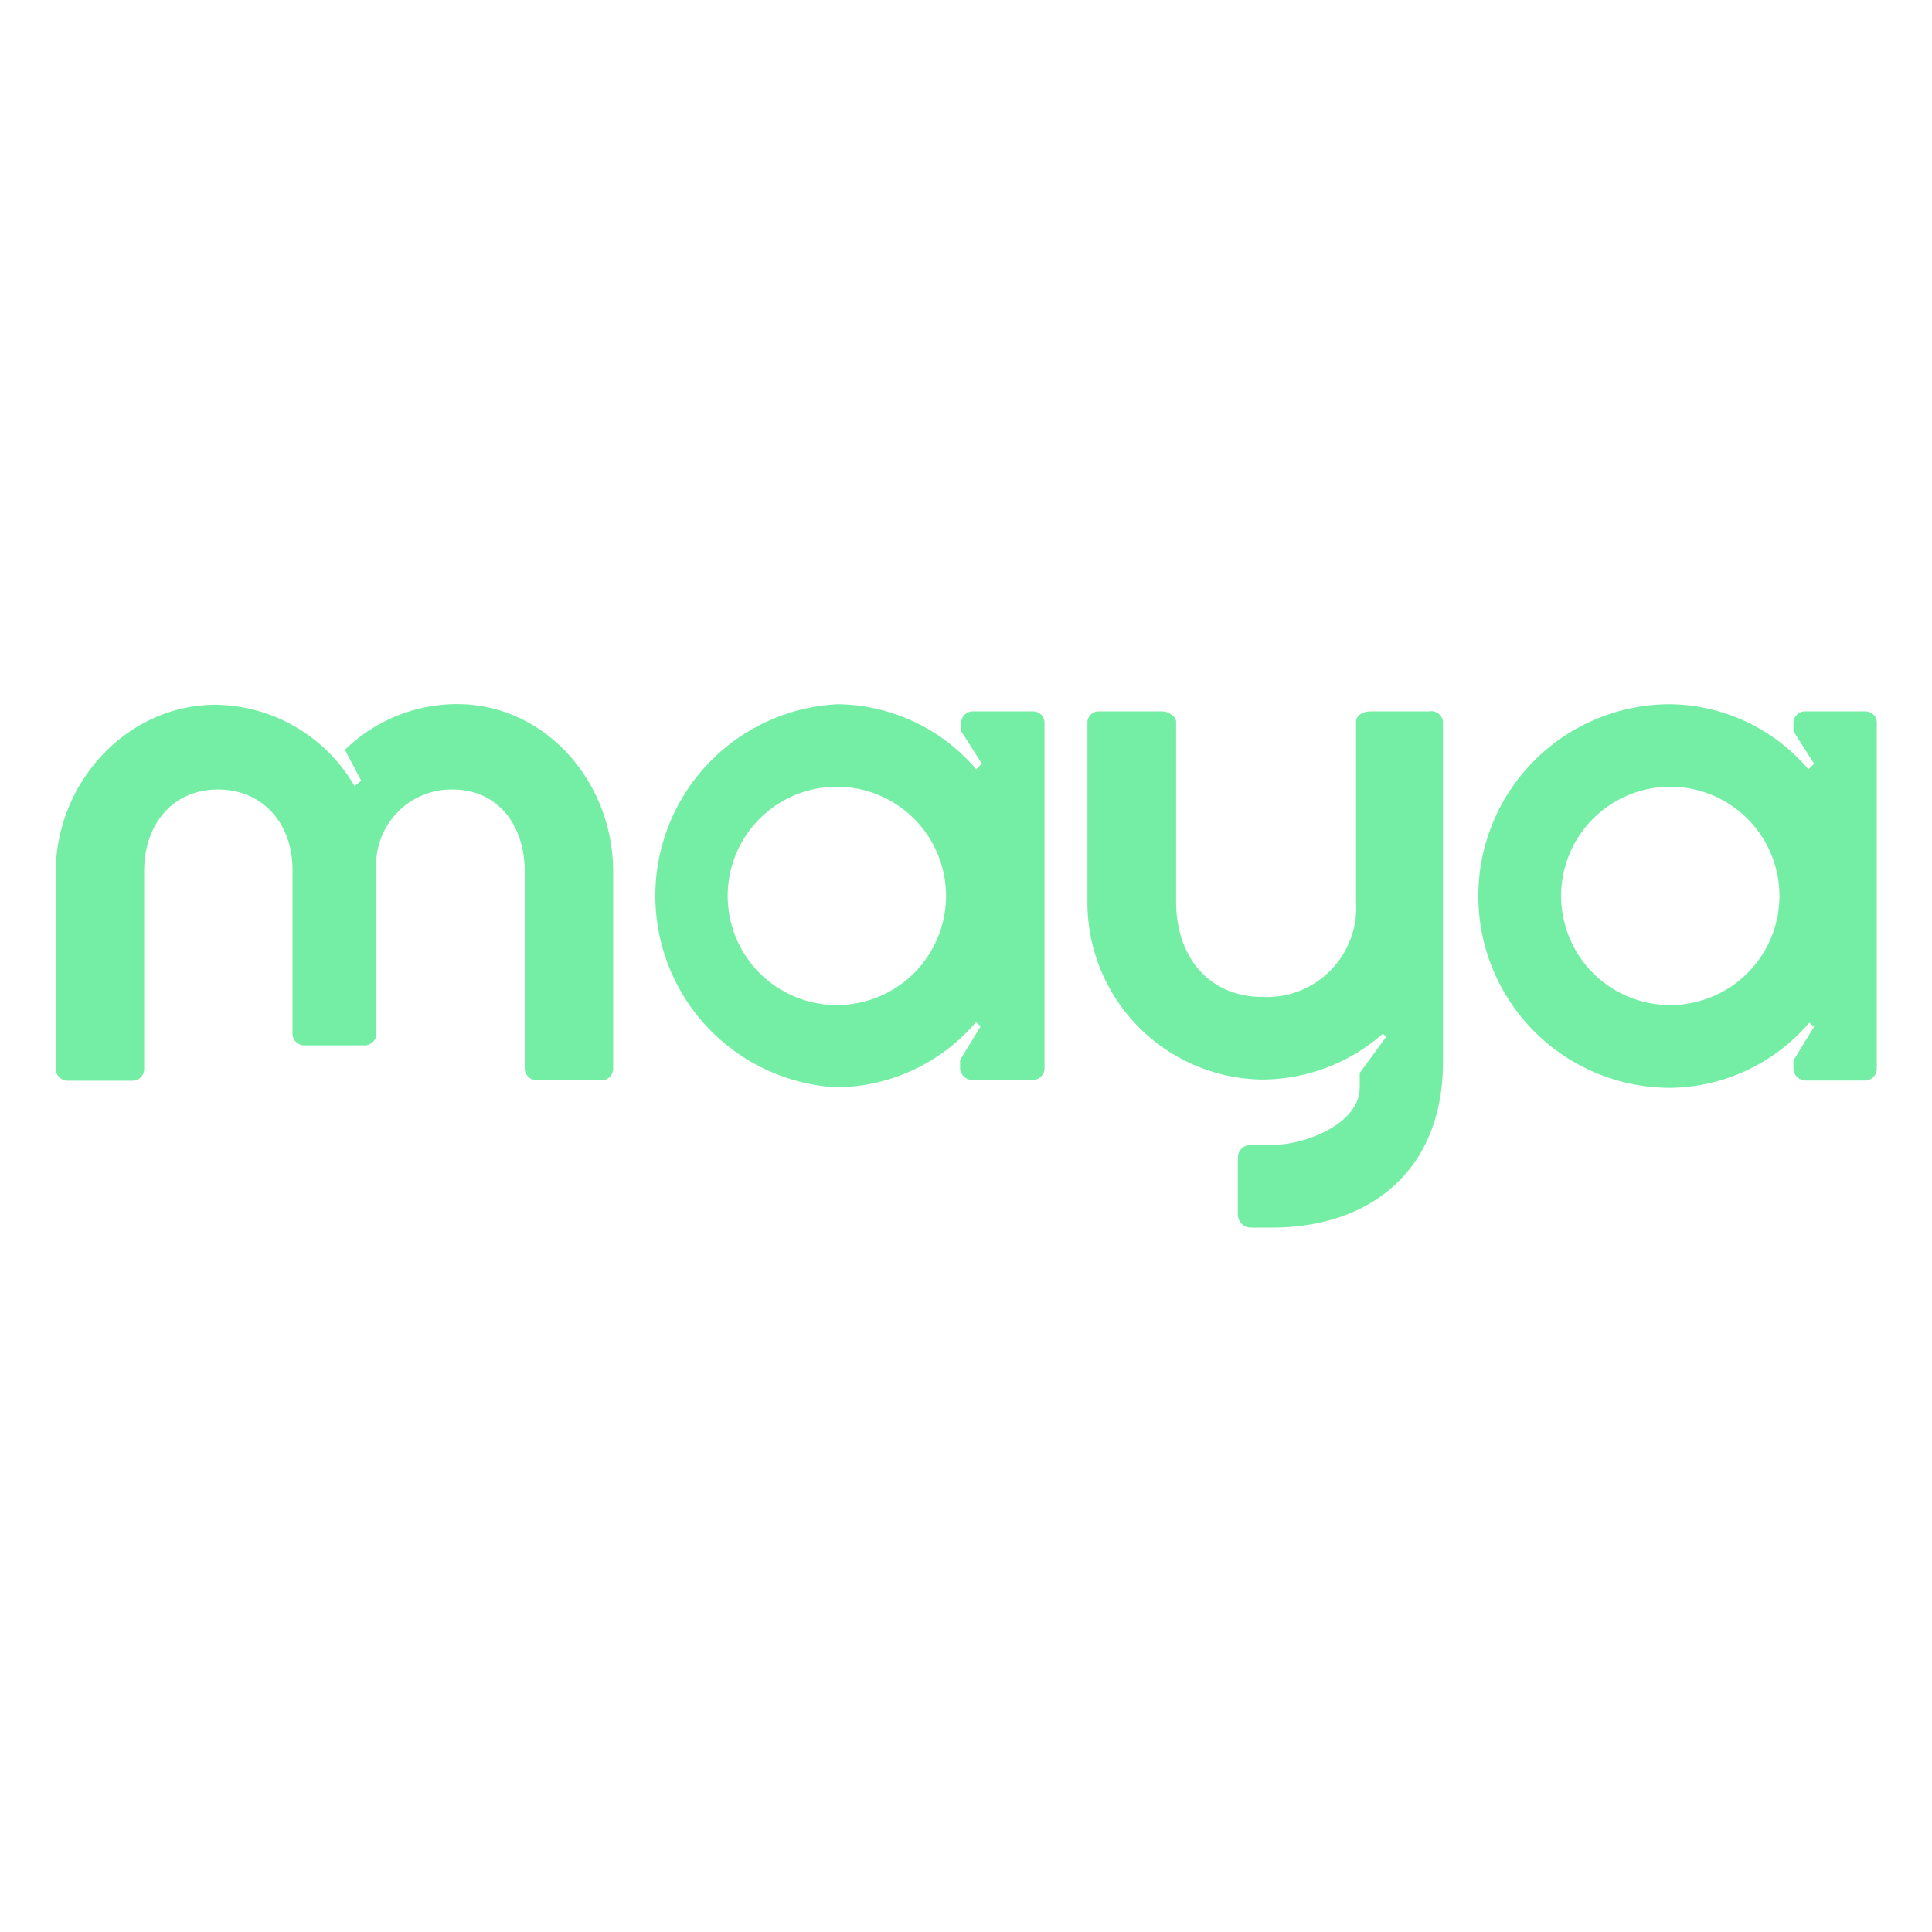 <svg id="2aefb4c1-1a25-49de-b23b-9307bd0a5191" data-name="Layer 1" xmlns="http://www.w3.org/2000/svg" xmlns:xlink="http://www.w3.org/1999/xlink" viewBox="0 0 500 500"><defs><style>.\37 7e5469c-a25c-4a79-a250-0088eae456af{fill:none;}.f24400fb-2b1b-4295-bf3c-bbf090ed72e3{clip-path:url(#804c2d49-2138-42cb-915e-7fe4731f3ab6);}.\31 2f05628-e556-47a3-a313-57368c53bbbb{fill:#75eea5;}</style><clipPath id="804c2d49-2138-42cb-915e-7fe4731f3ab6" transform="translate(-0.62 -0.18)"><rect class="77e5469c-a25c-4a79-a250-0088eae456af" x="14.87" y="182.4" width="471.51" height="135.57"/></clipPath></defs><title>maya-logo</title><g class="f24400fb-2b1b-4295-bf3c-bbf090ed72e3"><path class="12f05628-e556-47a3-a313-57368c53bbbb" d="M118.94,182.4a41.56,41.56,0,0,0-29.05,11.83l4.21,8-1.73,1.39a42.1,42.1,0,0,0-35.91-21.05c-22.9,0-41.43,20-41.43,43.53v50.52a3.12,3.12,0,0,0,3.24,3.24H34.86a3,3,0,0,0,3.07-3.07V225.55c0-11.66,7.07-21.05,19.11-21.05,11.24,0,19.28,8.42,19.28,20.84v42.1a3.07,3.07,0,0,0,3,3.28h15.7a3.07,3.07,0,0,0,3-3.28v-42.1a19.49,19.49,0,0,1,19.7-20.84c12,0,18.69,9.56,18.69,21.05v51.16a3.2,3.2,0,0,0,3.24,3.07h16.42a3.07,3.07,0,0,0,3.24-3.24V226C159.4,202.44,141.68,182.4,118.94,182.4Z" transform="translate(-0.62 -0.18)"/><path class="12f05628-e556-47a3-a313-57368c53bbbb" d="M267.69,184.29H252.62a3,3,0,0,0-3.24,3.07v2.06l5.35,8.42-1.47,1.43a47.7,47.7,0,0,0-35.79-16.84,49.64,49.64,0,0,0-.29,99.15,48,48,0,0,0,36-16.84l1.26,1-5.35,8.76v1.94a3.2,3.2,0,0,0,3.24,3.24h15.37a3.07,3.07,0,0,0,3.24-3.24V187.36a2.95,2.95,0,0,0-3.24-3.07Zm-50.52,76a28.25,28.25,0,1,1,20-8.27A28.25,28.25,0,0,1,217.17,260.28Z" transform="translate(-0.62 -0.18)"/><path class="12f05628-e556-47a3-a313-57368c53bbbb" d="M483.09,184.29H468a3,3,0,0,0-3.24,3.07v2.06l5.35,8.42-1.47,1.43a47.71,47.71,0,0,0-35.79-16.84,49.64,49.64,0,1,0,0,99.28,48,48,0,0,0,36-16.84l1.26,1-5.35,8.76v1.94a3.19,3.19,0,0,0,.23,1.25,3.26,3.26,0,0,0,.7,1.06,3.21,3.21,0,0,0,2.3.94h15.07a3.08,3.08,0,0,0,1.27-.2,3.07,3.07,0,0,0,2-3V187.36a2.95,2.95,0,0,0-2-2.93A3,3,0,0,0,483.09,184.29Zm-50.23,76a28.25,28.25,0,1,1,20-8.27A28.25,28.25,0,0,1,432.86,260.28Z" transform="translate(-0.62 -0.18)"/><path class="12f05628-e556-47a3-a313-57368c53bbbb" d="M370.84,184.29H355.39c-2.48,0-3.83,1.35-3.83,2.65v46.61a23.12,23.12,0,0,1-24.25,24.63c-13.56,0-22.31-10.1-22.31-24.63V186.94c0-1.31-2.11-2.65-3.45-2.65H284.7a2.91,2.91,0,0,0-2.65,2.65v46.31a45.81,45.81,0,0,0,45.05,46.31A47.37,47.37,0,0,0,358.5,267.7l.88.8-6.86,9.35v3.75c0,9.56-14.36,14.9-22.73,14.9h-5.35a3.24,3.24,0,0,0-3.45,3.07v15.24a3.37,3.37,0,0,0,3.45,3.07h5.35c25.6,0,44.29-14.9,44.29-43v-88a3.11,3.11,0,0,0-3.24-2.65Z" transform="translate(-0.62 -0.18)"/></g><rect class="77e5469c-a25c-4a79-a250-0088eae456af" width="500" height="500"/></svg>